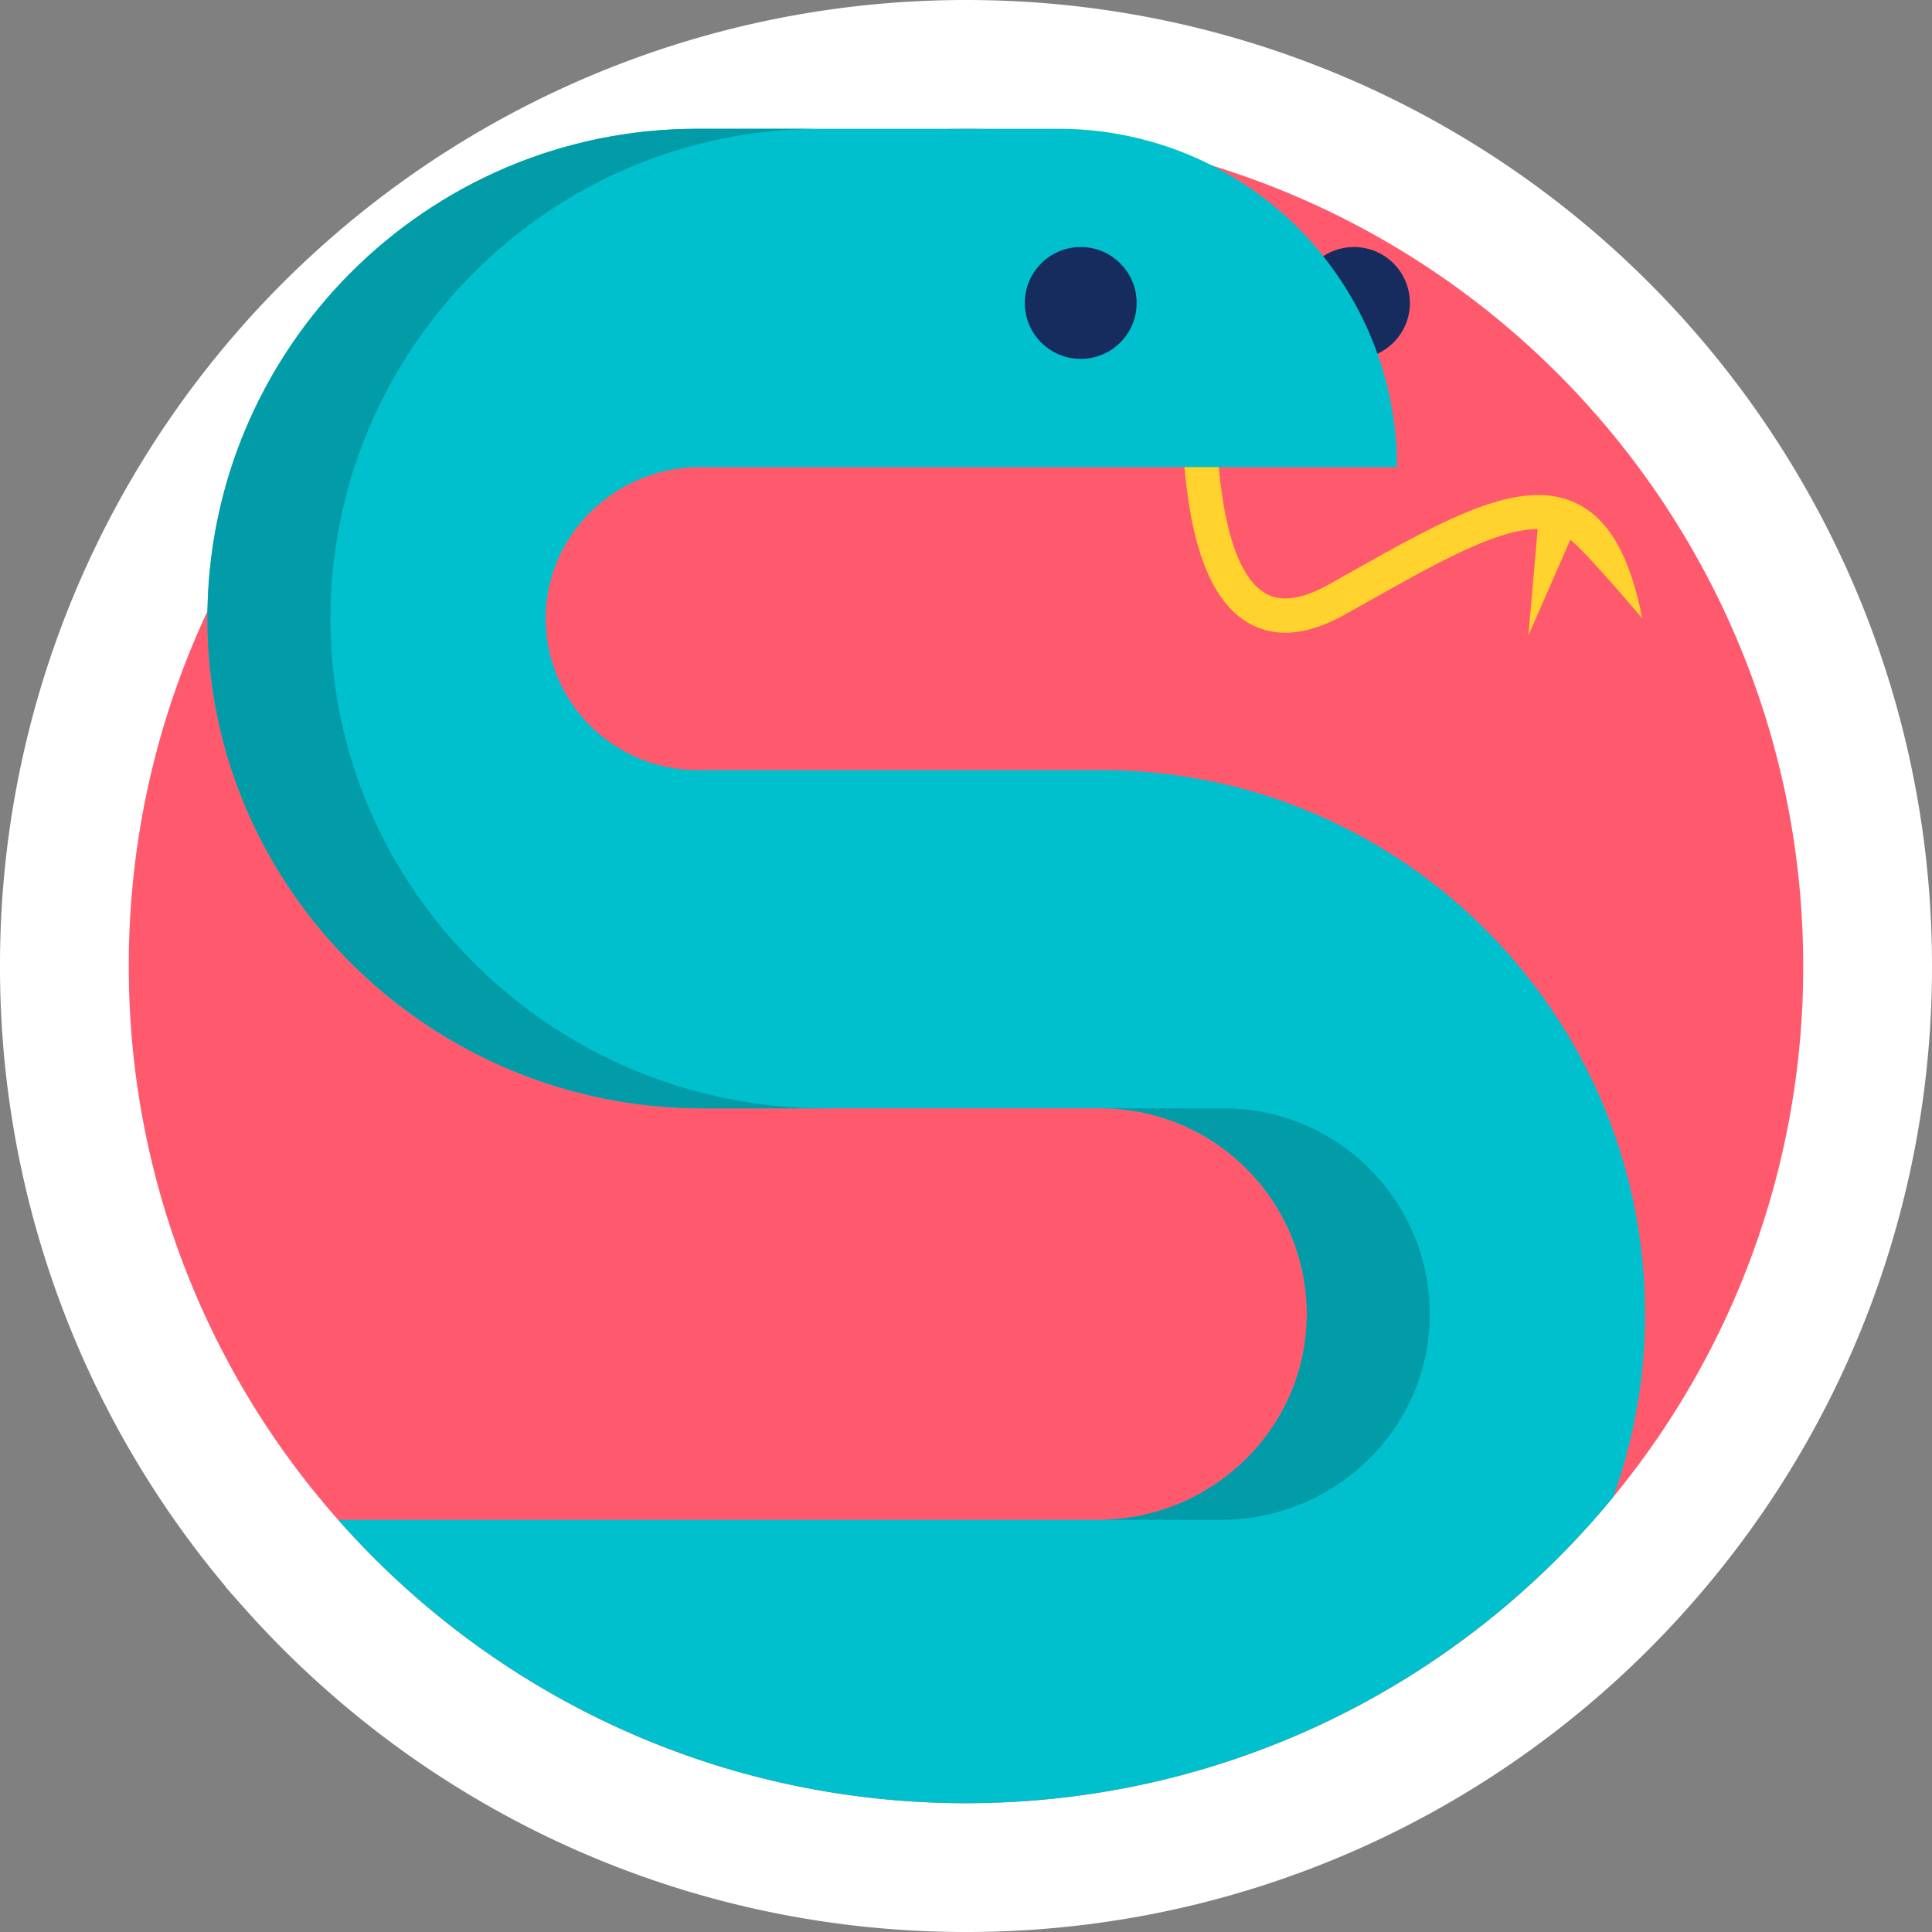 <svg xmlns="http://www.w3.org/2000/svg" width="75" height="75" viewBox="0 0 75 75">
    <rect x="0" y="0" width="75" height="75" fill="#808080" stroke="none"/>
    <g fill="none" fill-rule="nonzero" transform="translate(5 5)">
        <path fill="#FF596D" stroke="#FFF" stroke-width="5" d="M67.5 32.5a34.854 34.854 0 0 1-7.95 22.21C52.945 62.748 43.11 67.5 32.5 67.5c-10.172 0-19.643-4.367-26.245-11.843A34.868 34.868 0 0 1-2.5 32.5 34.864 34.864 0 0 1 .791 17.665C6.51 5.462 18.784-2.5 32.5-2.5c3.529 0 6.988.523 10.296 1.54C57.365 3.517 67.5 17.024 67.5 32.5z"/>
        <path fill="#FFD22D" d="M56.142 14.513c-2.154-.994-5.075.652-8.773 2.734l-.8.45c-1.025.574-1.848.687-2.448.335-1.937-1.135-1.937-6.537-1.937-8.313h-1.327c0 3.696.295 8.111 2.593 9.458.44.257.92.386 1.441.386.706 0 1.483-.237 2.326-.709l.802-.451c2.788-1.57 5.09-2.866 6.673-2.864l-.36 4.13 1.628-3.717c.67.536 2.793 3.058 2.793 3.058-.484-2.47-1.314-3.899-2.611-4.497z"/>
        <circle cx="47.561" cy="6.761" r="2.171" fill="#162C5E"/>
        <path fill="#00C0CD" d="M58.86 46.073a20.825 20.825 0 0 1-1.24 7.05C51.66 60.373 42.62 65 32.5 65c-9.705 0-18.416-4.254-24.371-10.998h29.49c4.384 0 8.042-3.481 8.11-7.864.067-4.461-3.543-8.113-7.988-8.113H22.274c-10.492 0-19.16-8.41-19.222-18.9-.001-.134 0-.267.003-.4C3.209 8.373 11.679 0 22.065 0H36.1A13.128 13.128 0 0 1 49.23 13.131H22.176c-3.212 0-5.914 2.53-5.99 5.74a5.886 5.886 0 0 0 5.88 6.023H37.74c11.666 0 21.152 9.507 21.12 21.18z"/>
        <g fill="#019CA7">
            <path d="M22.274 38.026h4.775c-10.491 0-19.161-8.41-19.221-18.902C7.768 8.59 16.32 0 26.84 0h-4.775C11.545 0 2.992 8.59 3.053 19.124c.06 10.491 8.73 18.902 19.221 18.902zM37.62 54.001h4.775c4.383 0 8.041-3.48 8.108-7.864.068-4.46-3.541-8.111-7.987-8.111h-4.775c4.446 0 8.055 3.65 7.987 8.111-.067 4.383-3.725 7.864-8.108 7.864z"/>
        </g>
        <circle cx="36.954" cy="6.761" r="2.171" fill="#162C5E"/>
    </g>
</svg>
